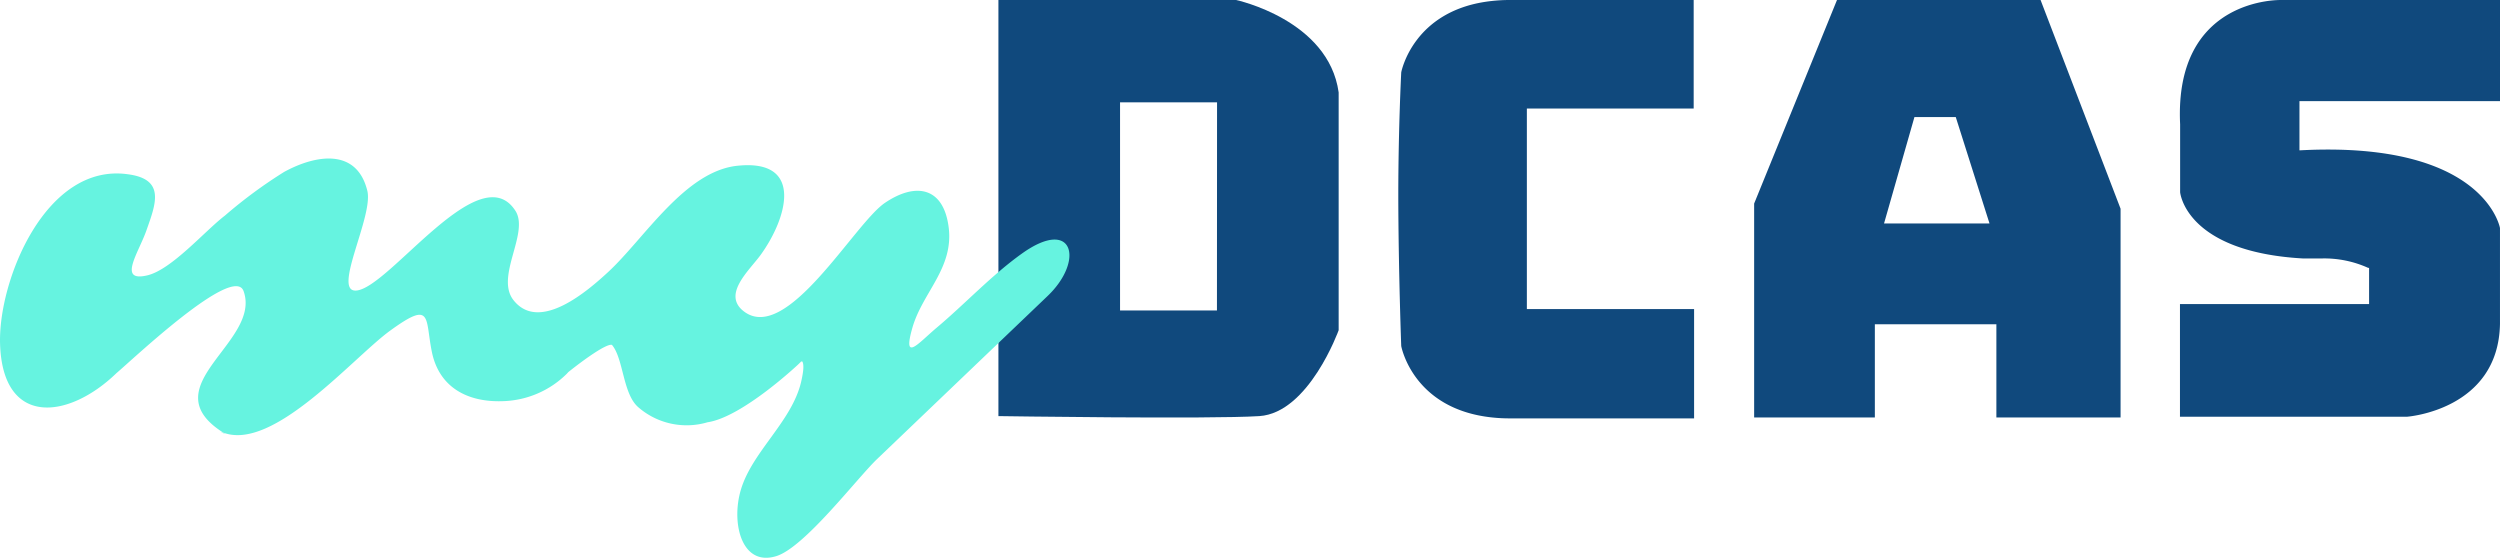 <svg id="DCAS-logo" xmlns="http://www.w3.org/2000/svg" width="125.486" height="28.001" viewBox="0 0 125.486 28.001">
  <path id="Path_1082" data-name="Path 1082" d="M77.6,0H65.67V20.886s10.607.16,13.095,0,3.983-4.311,3.983-4.311V4.64C82.244.992,77.6,0,77.6,0Zm-.961,15.582H71.775V5.136h4.869Z" transform="translate(-15.555 0)" fill="#10497d"/>
  <path id="Path_1083" data-name="Path 1083" d="M98.4,5.448H106.8V0H97.58A7.929,7.929,0,0,0,96.7.046c-3.991.412-4.579,3.587-4.579,3.587s-.168,3.281-.145,6.868.145,6.868.145,6.868.572,3.174,4.579,3.587A7.928,7.928,0,0,0,97.58,21h9.241V15.514H98.427V5.448Z" transform="translate(-21.787 0)" fill="#10497d"/>
  <path id="Path_1084" data-name="Path 1084" d="M129.757,0H119.539L115.38,10.218V20.955h6.059V16.277h6.1v4.678h6.234V10.477ZM121.9,11.217l1.526-5.342H125.5l1.694,5.342Z" transform="translate(-27.332 0)" fill="#10497d"/>
  <path id="Path_1085" data-name="Path 1085" d="M159.452,5.074V0H148.471s-5.38-.168-5.075,6.234V9.645s.252,2.991,6.158,3.327h.954a5.342,5.342,0,0,1,2.327.473h.046v1.816h-9.493v5.655h11.4s4.579-.328,4.663-4.655V11.446s-.763-4.4-10.065-3.9V5.074Z" transform="translate(-33.966 0.001)" fill="#10497d"/>
  <path id="Path_1086" data-name="Path 1086" d="M51.287,15.2c-1.526,1.091-2.846,2.518-4.281,3.724-.908.763-1.717,1.77-1.213,0s2.076-2.984,1.824-5.029-1.656-2.289-3.2-1.244-4.922,7.1-7.082,5.448c-1.106-.847.259-2.037.839-2.831,1.335-1.839,2.205-4.83-1.16-4.479-2.648.275-4.678,3.663-6.5,5.342-.969.893-3.419,3.052-4.731,1.419-.946-1.168.763-3.335.107-4.464-1.778-2.884-6.372,3.869-8.02,3.968-1.206.076.878-3.732.565-5.006-.527-2.152-2.579-1.824-4.182-.946a23.816,23.816,0,0,0-2.968,2.19c-1,.763-2.678,2.717-3.9,3-1.488.351-.443-1.122-.046-2.236.473-1.343.984-2.587-.916-2.839C2.288,10.627-.092,16.557,0,19.716c.122,4.2,3.434,3.815,5.845,1.48.8-.672,5.883-5.5,6.379-4.113.916,2.564-4.693,4.769-1.023,7.1,2.518.961,6.524-3.777,8.394-5.128,2.106-1.526,1.732-.641,2.076,1.061.366,1.831,1.839,2.564,3.609,2.488a4.746,4.746,0,0,0,3.167-1.374l.076-.084c.763-.61,1.915-1.442,2.19-1.366.58.679.542,2.442,1.313,3.121a3.7,3.7,0,0,0,3.487.763c1.755-.259,4.579-2.93,4.579-2.93l.122-.122h.053c.084.137.076.45-.061,1.038-.481,2.022-2.526,3.541-3.052,5.51-.443,1.648.1,3.739,1.793,3.228,1.419-.42,4.067-3.915,5.082-4.884l8.547-8.173C54.438,15.557,53.889,13.336,51.287,15.2Z" transform="translate(0.003 -2.469)" fill="#66f3e0"/>
  <path id="Path_1087" data-name="Path 1087" d="M14.74,28.517l-.114-.076a1.183,1.183,0,0,1-.176-.061Z" transform="translate(-3.421 -6.723)" fill="#66f3e0"/>
</svg>
